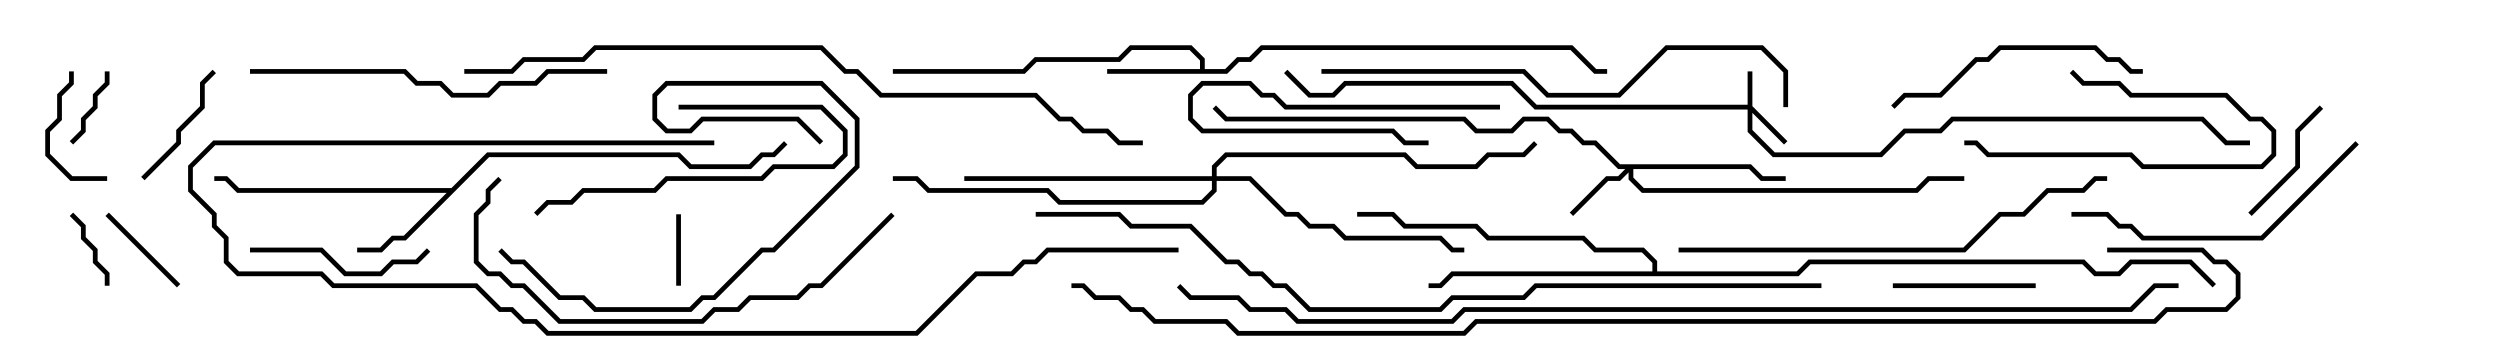 <svg version="1.1" width="105" height="15" xmlns="http://www.w3.org/2000/svg"><path d="M50.4,2.9L50.4,2.541L49.959,2.1L47.541,2.1L47.041,2.6L43.541,2.6L43.041,3.1L37.5,3.1L37.5,2.9L42.959,2.9L43.459,2.4L46.959,2.4L47.459,1.9L50.041,1.9L50.6,2.459L50.6,2.9L51.459,2.9L51.959,2.4L52.459,2.4L52.959,1.9L66.041,1.9L67.041,2.9L67.5,2.9L67.5,3.1L66.959,3.1L65.959,2.1L53.041,2.1L52.541,2.6L52.041,2.6L51.541,3.1L46.5,3.1L46.5,2.9z" stroke="none"/><path d="M18.959,7.9L20.459,6.4L28.541,6.4L29.041,6.9L31.459,6.9L31.959,6.4L32.459,6.4L32.929,5.929L33.071,6.071L32.541,6.6L32.041,6.6L31.541,7.1L28.959,7.1L28.459,6.6L20.541,6.6L17.041,10.1L16.541,10.1L16.041,10.6L15,10.6L15,10.4L15.959,10.4L16.459,9.9L16.959,9.9L18.759,8.1L9.959,8.1L9.459,7.6L9,7.6L9,7.4L9.541,7.4L10.041,7.9z" stroke="none"/><path d="M69.4,11.4L69.4,11.041L68.959,10.6L66.959,10.6L66.459,10.1L62.459,10.1L61.959,9.6L58.959,9.6L58.459,9.1L57,9.1L57,8.9L58.541,8.9L59.041,9.4L62.041,9.4L62.541,9.9L66.541,9.9L67.041,10.4L69.041,10.4L69.6,10.959L69.6,11.4L75.459,11.4L75.959,10.9L87.541,10.9L88.041,11.4L88.959,11.4L89.459,10.9L92.041,10.9L93.071,11.929L92.929,12.071L91.959,11.1L89.541,11.1L89.041,11.6L87.959,11.6L87.459,11.1L76.041,11.1L75.541,11.6L61.041,11.6L60.541,12.1L60,12.1L60,11.9L60.459,11.9L60.959,11.4z" stroke="none"/><path d="M73.4,4.4L73.4,3L73.6,3L73.6,4.459L75.071,5.929L74.929,6.071L73.6,4.741L73.6,5.459L74.541,6.4L78.959,6.4L79.959,5.4L81.459,5.4L81.959,4.9L92.541,4.9L93.541,5.9L94.5,5.9L94.5,6.1L93.459,6.1L92.459,5.1L82.041,5.1L81.541,5.6L80.041,5.6L79.041,6.6L74.459,6.6L73.4,5.541L73.4,4.6L64.459,4.6L63.459,3.6L56.541,3.6L56.041,4.1L54.959,4.1L53.929,3.071L54.071,2.929L55.041,3.9L55.959,3.9L56.459,3.4L63.541,3.4L64.541,4.4z" stroke="none"/><path d="M73.541,6.9L74.041,7.4L75,7.4L75,7.6L73.959,7.6L73.459,7.1L68.6,7.1L68.6,7.459L69.041,7.9L80.459,7.9L80.959,7.4L82.5,7.4L82.5,7.6L81.041,7.6L80.541,8.1L68.959,8.1L68.4,7.541L68.4,7.241L68.041,7.6L67.541,7.6L66.071,9.071L65.929,8.929L67.459,7.4L67.959,7.4L68.259,7.1L67.959,7.1L66.959,6.1L66.459,6.1L65.959,5.6L65.459,5.6L64.959,5.1L64.041,5.1L63.541,5.6L61.959,5.6L61.459,5.1L51.459,5.1L50.929,4.571L51.071,4.429L51.541,4.9L61.541,4.9L62.041,5.4L63.459,5.4L63.959,4.9L65.041,4.9L65.541,5.4L66.041,5.4L66.541,5.9L67.041,5.9L68.041,6.9z" stroke="none"/><path d="M50.9,7.4L50.9,6.959L51.459,6.4L59.041,6.4L59.541,6.9L61.959,6.9L62.459,6.4L63.959,6.4L64.429,5.929L64.571,6.071L64.041,6.6L62.541,6.6L62.041,7.1L59.459,7.1L58.959,6.6L51.541,6.6L51.1,7.041L51.1,7.4L52.541,7.4L54.041,8.9L54.541,8.9L55.041,9.4L56.041,9.4L56.541,9.9L60.541,9.9L61.041,10.4L61.5,10.4L61.5,10.6L60.959,10.6L60.459,10.1L56.459,10.1L55.959,9.6L54.959,9.6L54.459,9.1L53.959,9.1L52.459,7.6L51.1,7.6L51.1,8.041L50.541,8.6L44.459,8.6L43.959,8.1L38.959,8.1L38.459,7.6L37.5,7.6L37.5,7.4L38.541,7.4L39.041,7.9L44.041,7.9L44.541,8.4L50.459,8.4L50.9,7.959L50.9,7.6L40.5,7.6L40.5,7.4z" stroke="none"/><path d="M28.4,9L28.6,9L28.6,12L28.4,12z" stroke="none"/><path d="M63,4.4L63,4.6L53.959,4.6L53.459,4.1L52.959,4.1L52.459,3.6L50.541,3.6L50.1,4.041L50.1,4.959L50.541,5.4L58.541,5.4L59.041,5.9L60,5.9L60,6.1L58.959,6.1L58.459,5.6L50.459,5.6L49.9,5.041L49.9,3.959L50.459,3.4L52.541,3.4L53.041,3.9L53.541,3.9L54.041,4.4z" stroke="none"/><path d="M4.6,12L4.4,12L4.4,11.541L3.9,11.041L3.9,10.541L3.4,10.041L3.4,9.541L2.929,9.071L3.071,8.929L3.6,9.459L3.6,9.959L4.1,10.459L4.1,10.959L4.6,11.459z" stroke="none"/><path d="M4.4,3L4.6,3L4.6,3.541L4.1,4.041L4.1,4.541L3.6,5.041L3.6,5.541L3.071,6.071L2.929,5.929L3.4,5.459L3.4,4.959L3.9,4.459L3.9,3.959L4.4,3.459z" stroke="none"/><path d="M7.571,11.929L7.429,12.071L4.429,9.071L4.571,8.929z" stroke="none"/><path d="M4.5,7.4L4.5,7.6L2.959,7.6L1.9,6.541L1.9,5.459L2.4,4.959L2.4,3.959L2.9,3.459L2.9,3L3.1,3L3.1,3.541L2.6,4.041L2.6,5.041L2.1,5.541L2.1,6.459L3.041,7.4z" stroke="none"/><path d="M86.929,3.071L87.071,2.929L87.541,3.4L89.041,3.4L89.541,3.9L93.541,3.9L94.541,4.9L95.041,4.9L95.6,5.459L95.6,6.541L95.041,7.1L89.959,7.1L89.459,6.6L83.459,6.6L82.959,6.1L82.5,6.1L82.5,5.9L83.041,5.9L83.541,6.4L89.541,6.4L90.041,6.9L94.959,6.9L95.4,6.459L95.4,5.541L94.959,5.1L94.459,5.1L93.459,4.1L89.459,4.1L88.959,3.6L87.459,3.6z" stroke="none"/><path d="M94.571,9.071L94.429,8.929L96.4,6.959L96.4,5.459L97.429,4.429L97.571,4.571L96.6,5.541L96.6,7.041z" stroke="none"/><path d="M6.071,7.571L5.929,7.429L7.4,5.959L7.4,5.459L8.4,4.459L8.4,3.459L8.929,2.929L9.071,3.071L8.6,3.541L8.6,4.541L7.6,5.541L7.6,6.041z" stroke="none"/><path d="M85.5,11.9L85.5,12.1L79.5,12.1L79.5,11.9z" stroke="none"/><path d="M28.5,4.6L28.5,4.4L34.541,4.4L35.6,5.459L35.6,6.541L35.041,7.1L32.541,7.1L32.041,7.6L28.041,7.6L27.541,8.1L24.541,8.1L24.041,8.6L23.041,8.6L22.571,9.071L22.429,8.929L22.959,8.4L23.959,8.4L24.459,7.9L27.459,7.9L27.959,7.4L31.959,7.4L32.459,6.9L34.959,6.9L35.4,6.459L35.4,5.541L34.459,4.6z" stroke="none"/><path d="M10.5,10.6L10.5,10.4L13.541,10.4L14.541,11.4L15.959,11.4L16.459,10.9L17.459,10.9L17.929,10.429L18.071,10.571L17.541,11.1L16.541,11.1L16.041,11.6L14.459,11.6L13.459,10.6z" stroke="none"/><path d="M90,2.9L90,3.1L89.459,3.1L88.959,2.6L88.459,2.6L87.959,2.1L84.041,2.1L83.541,2.6L83.041,2.6L81.541,4.1L80.041,4.1L79.571,4.571L79.429,4.429L79.959,3.9L81.459,3.9L82.959,2.4L83.459,2.4L83.959,1.9L88.041,1.9L88.541,2.4L89.041,2.4L89.541,2.9z" stroke="none"/><path d="M98.929,5.929L99.071,6.071L95.041,10.1L89.959,10.1L89.459,9.6L88.959,9.6L88.459,9.1L87,9.1L87,8.9L88.541,8.9L89.041,9.4L89.541,9.4L90.041,9.9L94.959,9.9z" stroke="none"/><path d="M34.571,5.929L34.429,6.071L33.459,5.1L29.541,5.1L29.041,5.6L27.959,5.6L27.4,5.041L27.4,3.959L27.959,3.4L34.541,3.4L36.1,4.959L36.1,7.041L32.541,10.6L32.041,10.6L30.041,12.6L29.541,12.6L29.041,13.1L24.959,13.1L24.459,12.6L23.459,12.6L21.959,11.1L21.459,11.1L20.929,10.571L21.071,10.429L21.541,10.9L22.041,10.9L23.541,12.4L24.541,12.4L25.041,12.9L28.959,12.9L29.459,12.4L29.959,12.4L31.959,10.4L32.459,10.4L35.9,6.959L35.9,5.041L34.459,3.6L28.041,3.6L27.6,4.041L27.6,4.959L28.041,5.4L28.959,5.4L29.459,4.9L33.541,4.9z" stroke="none"/><path d="M10.5,3.1L10.5,2.9L17.041,2.9L17.541,3.4L18.541,3.4L19.041,3.9L20.459,3.9L20.959,3.4L22.459,3.4L22.959,2.9L25.5,2.9L25.5,3.1L23.041,3.1L22.541,3.6L21.041,3.6L20.541,4.1L18.959,4.1L18.459,3.6L17.459,3.6L16.959,3.1z" stroke="none"/><path d="M37.429,8.929L37.571,9.071L34.541,12.1L34.041,12.1L33.541,12.6L31.541,12.6L31.041,13.1L30.041,13.1L29.541,13.6L23.459,13.6L21.959,12.1L21.459,12.1L20.959,11.6L20.459,11.6L19.9,11.041L19.9,8.959L20.4,8.459L20.4,7.959L20.929,7.429L21.071,7.571L20.6,8.041L20.6,8.541L20.1,9.041L20.1,10.959L20.541,11.4L21.041,11.4L21.541,11.9L22.041,11.9L23.541,13.4L29.459,13.4L29.959,12.9L30.959,12.9L31.459,12.4L33.459,12.4L33.959,11.9L34.459,11.9z" stroke="none"/><path d="M70.5,10.6L70.5,10.4L82.459,10.4L83.959,8.9L84.959,8.9L85.959,7.9L87.459,7.9L87.959,7.4L88.5,7.4L88.5,7.6L88.041,7.6L87.541,8.1L86.041,8.1L85.041,9.1L84.041,9.1L82.541,10.6z" stroke="none"/><path d="M75.1,4.5L74.9,4.5L74.9,3.041L73.959,2.1L70.041,2.1L68.041,4.1L64.959,4.1L63.959,3.1L55.5,3.1L55.5,2.9L64.041,2.9L65.041,3.9L67.959,3.9L69.959,1.9L74.041,1.9L75.1,2.959z" stroke="none"/><path d="M30,5.9L30,6.1L9.041,6.1L8.1,7.041L8.1,7.959L9.1,8.959L9.1,9.459L9.6,9.959L9.6,10.959L10.041,11.4L13.541,11.4L14.041,11.9L20.041,11.9L21.041,12.9L21.541,12.9L22.041,13.4L22.541,13.4L23.041,13.9L38.459,13.9L40.959,11.4L42.459,11.4L42.959,10.9L43.459,10.9L43.959,10.4L49.5,10.4L49.5,10.6L44.041,10.6L43.541,11.1L43.041,11.1L42.541,11.6L41.041,11.6L38.541,14.1L22.959,14.1L22.459,13.6L21.959,13.6L21.459,13.1L20.959,13.1L19.959,12.1L13.959,12.1L13.459,11.6L9.959,11.6L9.4,11.041L9.4,10.041L8.9,9.541L8.9,9.041L7.9,8.041L7.9,6.959L8.959,5.9z" stroke="none"/><path d="M19.5,3.1L19.5,2.9L21.459,2.9L21.959,2.4L24.459,2.4L24.959,1.9L34.541,1.9L35.541,2.9L36.041,2.9L37.041,3.9L43.541,3.9L44.541,4.9L45.041,4.9L45.541,5.4L46.541,5.4L47.041,5.9L48,5.9L48,6.1L46.959,6.1L46.459,5.6L45.459,5.6L44.959,5.1L44.459,5.1L43.459,4.1L36.959,4.1L35.959,3.1L35.459,3.1L34.459,2.1L25.041,2.1L24.541,2.6L22.041,2.6L21.541,3.1z" stroke="none"/><path d="M76.5,11.9L76.5,12.1L64.541,12.1L64.041,12.6L61.041,12.6L60.541,13.1L54.959,13.1L53.959,12.1L53.459,12.1L52.959,11.6L52.459,11.6L51.959,11.1L51.459,11.1L49.959,9.6L47.459,9.6L46.959,9.1L43.5,9.1L43.5,8.9L47.041,8.9L47.541,9.4L50.041,9.4L51.541,10.9L52.041,10.9L52.541,11.4L53.041,11.4L53.541,11.9L54.041,11.9L55.041,12.9L60.459,12.9L60.959,12.4L63.959,12.4L64.459,11.9z" stroke="none"/><path d="M91.5,11.9L91.5,12.1L90.541,12.1L89.541,13.1L61.541,13.1L61.041,13.6L54.459,13.6L53.959,13.1L52.459,13.1L51.959,12.6L49.959,12.6L49.429,12.071L49.571,11.929L50.041,12.4L52.041,12.4L52.541,12.9L54.041,12.9L54.541,13.4L60.959,13.4L61.459,12.9L89.459,12.9L90.459,11.9z" stroke="none"/><path d="M88.5,10.6L88.5,10.4L92.541,10.4L93.041,10.9L93.541,10.9L94.1,11.459L94.1,12.541L93.541,13.1L91.041,13.1L90.541,13.6L62.041,13.6L61.541,14.1L51.959,14.1L51.459,13.6L48.459,13.6L47.959,13.1L47.459,13.1L46.959,12.6L45.959,12.6L45.459,12.1L45,12.1L45,11.9L45.541,11.9L46.041,12.4L47.041,12.4L47.541,12.9L48.041,12.9L48.541,13.4L51.541,13.4L52.041,13.9L61.459,13.9L61.959,13.4L90.459,13.4L90.959,12.9L93.459,12.9L93.9,12.459L93.9,11.541L93.459,11.1L92.959,11.1L92.459,10.6z" stroke="none"/></svg>